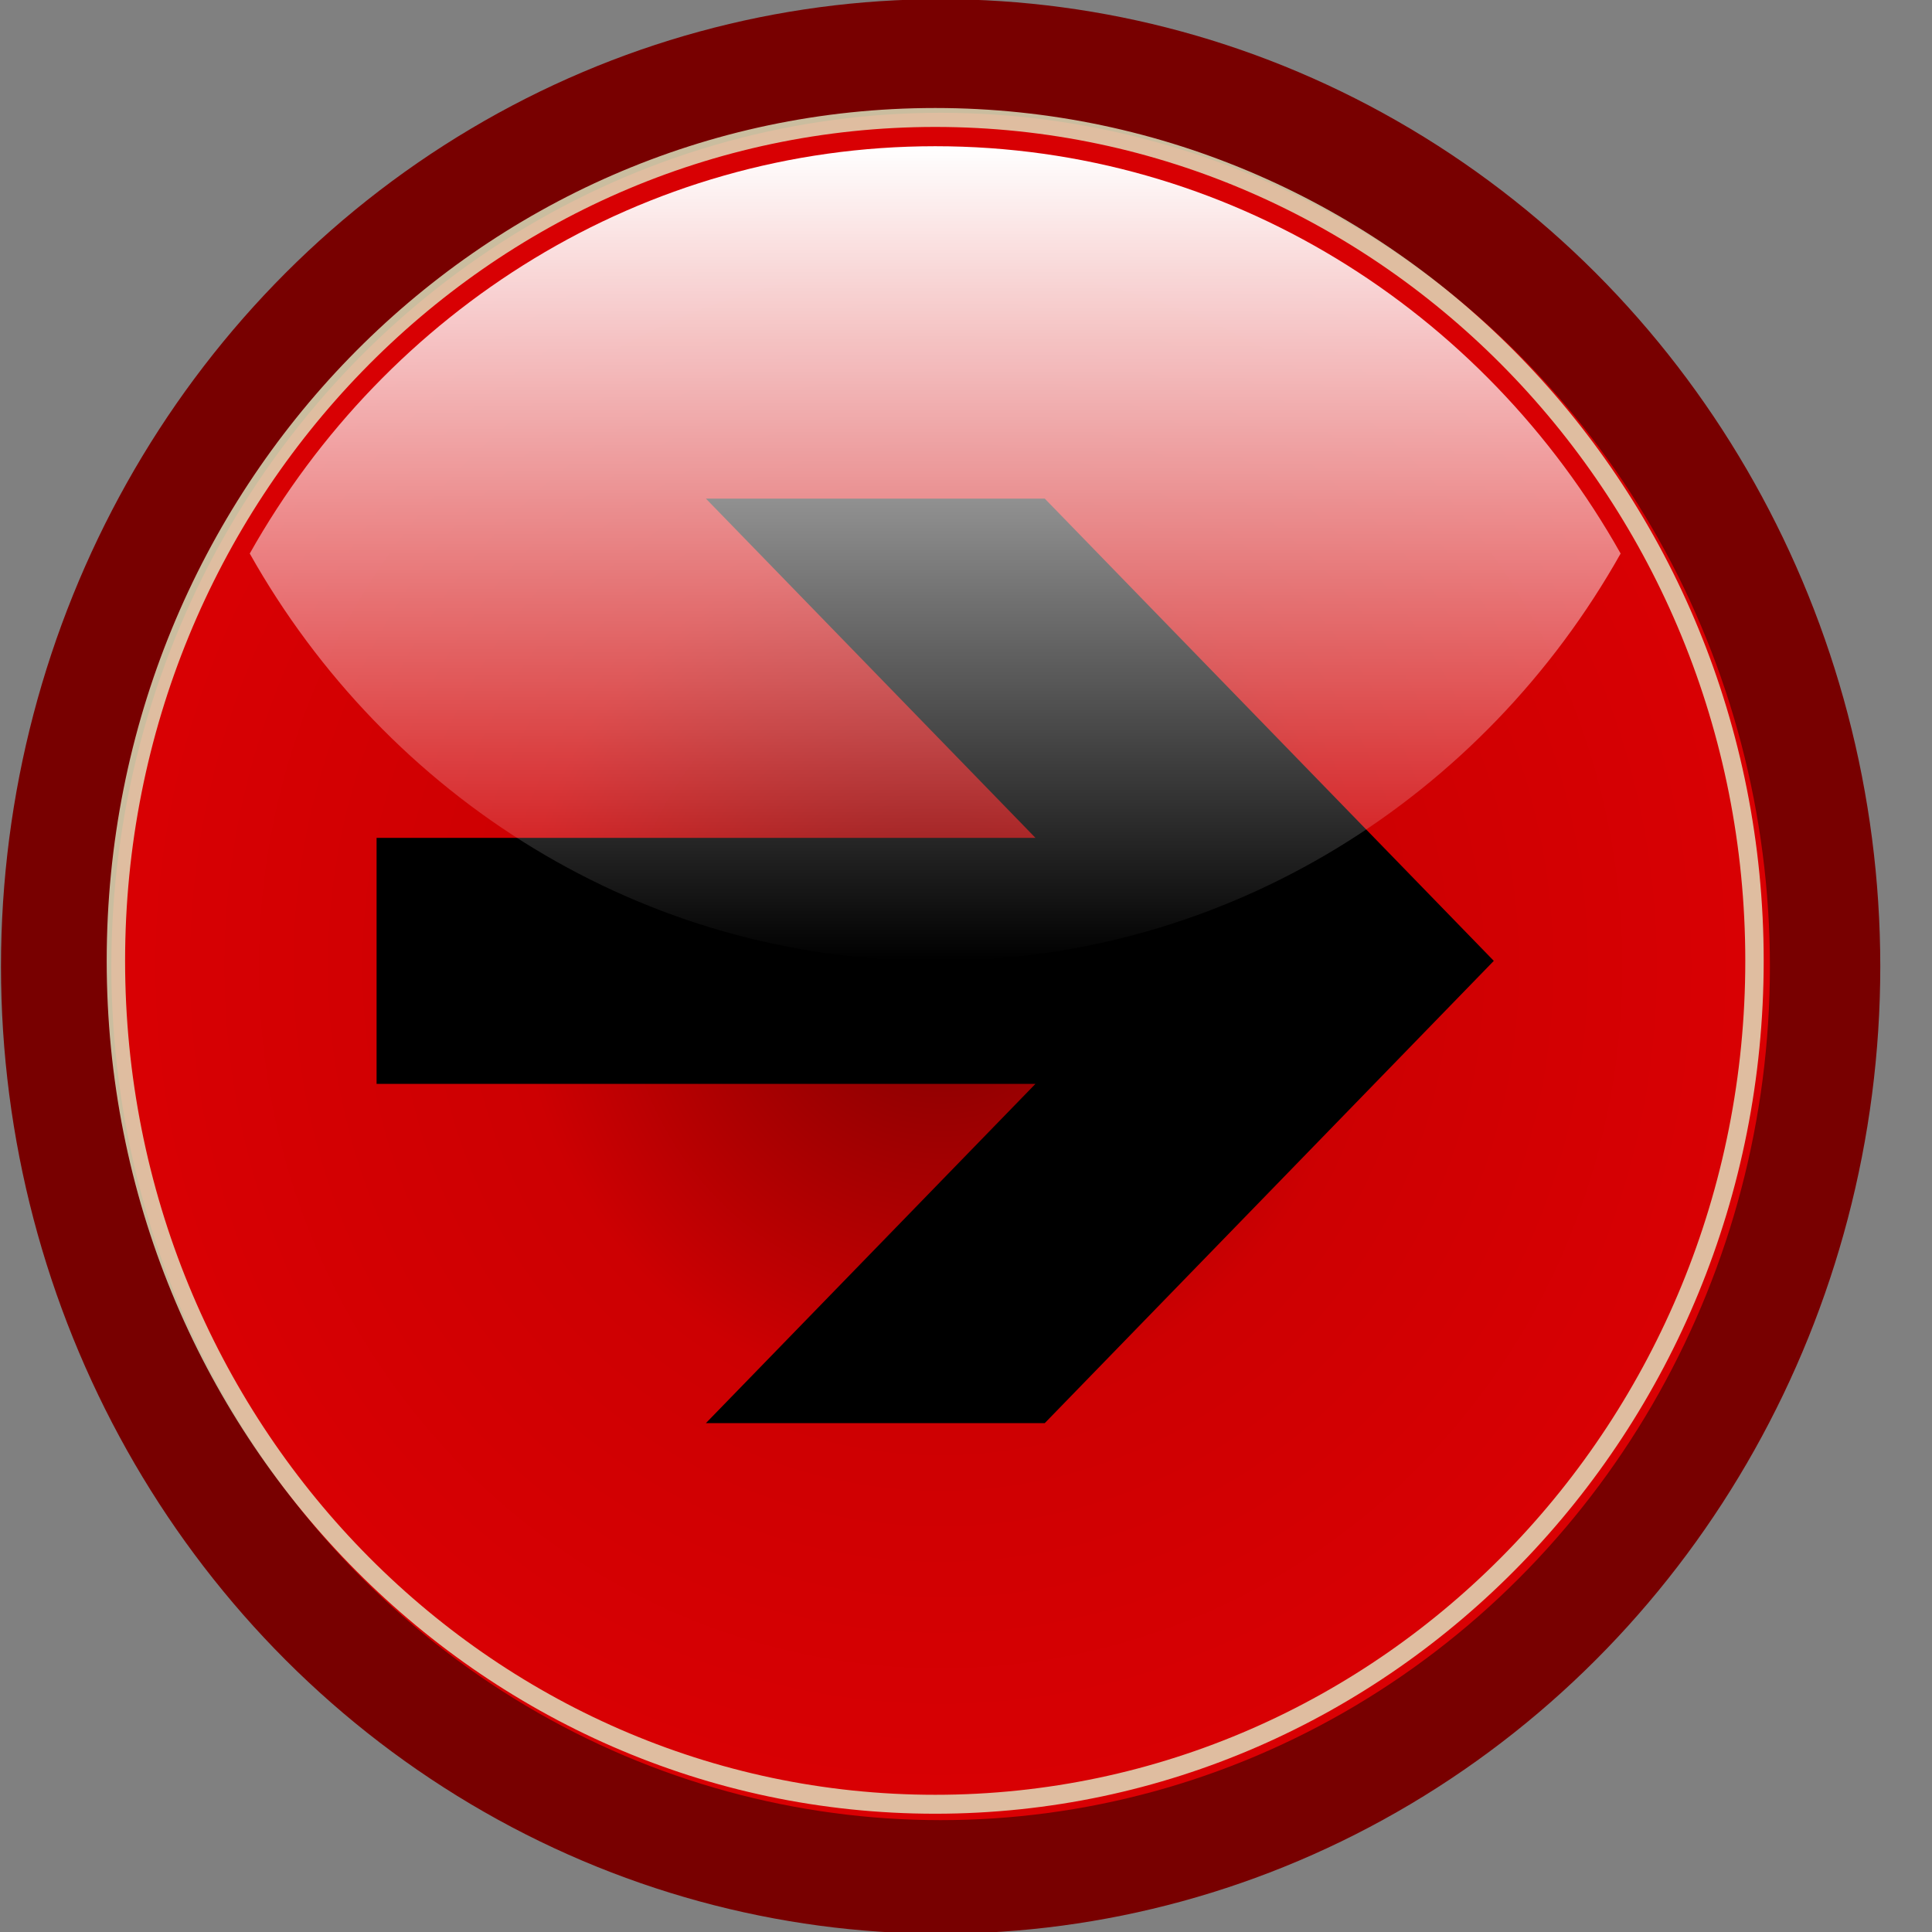 <?xml version="1.0" encoding="UTF-8" standalone="no"?>
<!-- Created with Inkscape (http://www.inkscape.org/) -->

<svg
   xmlns:dc="http://purl.org/dc/elements/1.1/"
   xmlns:cc="http://creativecommons.org/ns#"
   xmlns:rdf="http://www.w3.org/1999/02/22-rdf-syntax-ns#"
   xmlns:svg="http://www.w3.org/2000/svg"
   xmlns="http://www.w3.org/2000/svg"
   xmlns:xlink="http://www.w3.org/1999/xlink"
   xmlns:sodipodi="http://sodipodi.sourceforge.net/DTD/sodipodi-0.dtd"
   xmlns:inkscape="http://www.inkscape.org/namespaces/inkscape"
   version="1.0"
   width="100"
   height="100"
   viewBox="0 0 28.222 28.222"
   id="svg2"
   xml:space="preserve"
   sodipodi:version="0.32"
   inkscape:version="0.48.5 r10040"
   sodipodi:docname="RedArrow.svg"
   inkscape:output_extension="org.inkscape.output.svg.inkscape"
   inkscape:export-filename="G:\BusinessIntelligence\_Open\GIS\Symbols\RedArrow.png"
   inkscape:export-xdpi="90"
   inkscape:export-ydpi="90"><rect x="0" y="0" width="28.222" height="28.222" fill="#808080" stroke="none"/><sodipodi:namedview
   inkscape:window-height="712"
   inkscape:window-width="1024"
   inkscape:pageshadow="2"
   inkscape:pageopacity="0.0"
   guidetolerance="10.0"
   gridtolerance="10.0"
   objecttolerance="10.0"
   borderopacity="1.0"
   bordercolor="#666666"
   pagecolor="#ffffff"
   id="base"
   inkscape:zoom="0.96725249"
   inkscape:cx="194.8819"
   inkscape:cy="164.68386"
   inkscape:window-x="-4"
   inkscape:window-y="-4"
   inkscape:current-layer="Layer_x0020_1"
   showgrid="false"
   inkscape:window-maximized="0" />
 <defs
   id="defs4"><radialGradient
   gradientUnits="userSpaceOnUse"
   id="radialGradient6315"
   fy="80.25"
   fx="55"
   r="101"
   cy="55"
   cx="55">
   <stop
   id="stop6317"
   offset="0"
   style="stop-color:#7f0000;stop-opacity:1;" />
   <stop
   id="stop6319"
   offset="0.45"
   style="stop-color:#cd0002;stop-opacity:1;" />
   <stop
   id="stop6321"
   offset="1"
   style="stop-color:#dc0003;stop-opacity:1;" />
  </radialGradient><linearGradient
   id="linearGradient1898"><stop
     style="stop-color:white;stop-opacity:1"
     offset="0"
     id="stop1900" /><stop
     style="stop-color:white;stop-opacity:0"
     offset="1"
     id="stop1902" /></linearGradient>
  <style
   type="text/css"
   id="style6" />
   <mask
   id="id0">
  <linearGradient
   x1="55"
   y1="12.5"
   x2="55"
   y2="55"
   id="id1"
   gradientUnits="userSpaceOnUse">
   <stop
   style="stop-color:white;stop-opacity:1"
   offset="0"
   id="stop10" />
   <stop
   style="stop-color:white;stop-opacity:0"
   offset="1"
   id="stop12" />
  </linearGradient>
    <rect
   width="73.698"
   height="42.576"
   x="18.151"
   y="12.462"
   style="fill:url(#id1)"
   id="rect14" />
   </mask>
  <radialGradient
   cx="55"
   cy="55"
   r="101"
   fx="55"
   fy="80.25"
   id="id2"
   gradientUnits="userSpaceOnUse"
   xlink:href="#radialGradient6315"
   spreadMethod="pad">
   <stop
   style="stop-color:#ff0000;stop-opacity:1;"
   offset="0"
   id="stop17" />
   <stop
   style="stop-color:#ad0000;stop-opacity:1;"
   offset="0.45"
   id="stop19" />
   <stop
   style="stop-color:#ff0003;stop-opacity:1;"
   offset="1"
   id="stop21" />
  </radialGradient>
 <linearGradient
   x1="55"
   y1="12.5"
   x2="55"
   y2="55"
   id="linearGradient1904"
   xlink:href="#linearGradient1898"
   gradientUnits="userSpaceOnUse" /><radialGradient
   inkscape:collect="always"
   xlink:href="#radialGradient6315"
   id="radialGradient8011"
   cx="55"
   cy="55"
   fx="55"
   fy="55"
   r="50.5"
   gradientUnits="userSpaceOnUse" /><radialGradient
   inkscape:collect="always"
   xlink:href="#radialGradient6315"
   id="radialGradient9000"
   gradientUnits="userSpaceOnUse"
   cx="55"
   cy="55"
   fx="55"
   fy="55"
   r="50.5" /><linearGradient
   inkscape:collect="always"
   xlink:href="#linearGradient1898"
   id="linearGradient9002"
   gradientUnits="userSpaceOnUse"
   x1="55"
   y1="12.5"
   x2="55"
   y2="55" /></defs>
 <g
   id="Layer_x0020_1"
   transform="translate(0,-81.778)">
  
  
  
  
  <g
   id="g8994"
   transform="matrix(0.272,0,0,0.28,-1.299,80.414)"><circle
     id="circle25"
     style="fill:url(#radialGradient9000);fill-opacity:1;fill-rule:nonzero;stroke:#780000;stroke-width:5.927;stroke-miterlimit:4;stroke-opacity:1;stroke-dasharray:none"
     transform="translate(0.292,0.292)"
     r="47.5"
     cy="55"
     cx="55"
     sodipodi:cx="55"
     sodipodi:cy="55"
     sodipodi:rx="47.5"
     sodipodi:ry="47.5"
     d="M 102.5,55 C 102.5,81.234 81.234,102.5 55,102.5 28.766,102.5 7.5,81.234 7.5,55 7.5,28.766 28.766,7.5 55,7.5 c 26.234,0 47.5,21.266 47.5,47.5 z" /><path
     id="path27"
     style="fill:none;stroke:#e1f0ca;stroke-width:0.988;stroke-miterlimit:4;stroke-opacity:0.788;stroke-dasharray:none"
     d="M 55,11 C 79.297,11 99,30.703 99,55 99,79.297 79.297,99 55,99 30.703,99 11,79.297 11,55 11,30.703 30.703,11 55,11 z"
     inkscape:connector-curvature="0" /><polygon
     transform="matrix(1,0,0,-1,0,110)"
     id="polygon29"
     style="fill:#000000;fill-opacity:1;fill-rule:nonzero"
     points="25,61.418 60.384,61.418 42.686,79.116 60.884,79.116 85,55 85,55 60.884,30.884 42.686,30.884 60.384,48.582 25,48.582 " /><path
     id="path31"
     style="fill:url(#linearGradient9002);fill-opacity:1"
     d="m 55,12.5 c 15.727,0 29.461,8.548 36.811,21.25 C 84.461,46.452 70.728,55 55,55 39.273,55 25.539,46.452 18.189,33.75 25.539,21.048 39.273,12.5 55,12.5 l 0,0 z"
     inkscape:connector-curvature="0" /></g>
 </g>
</svg>